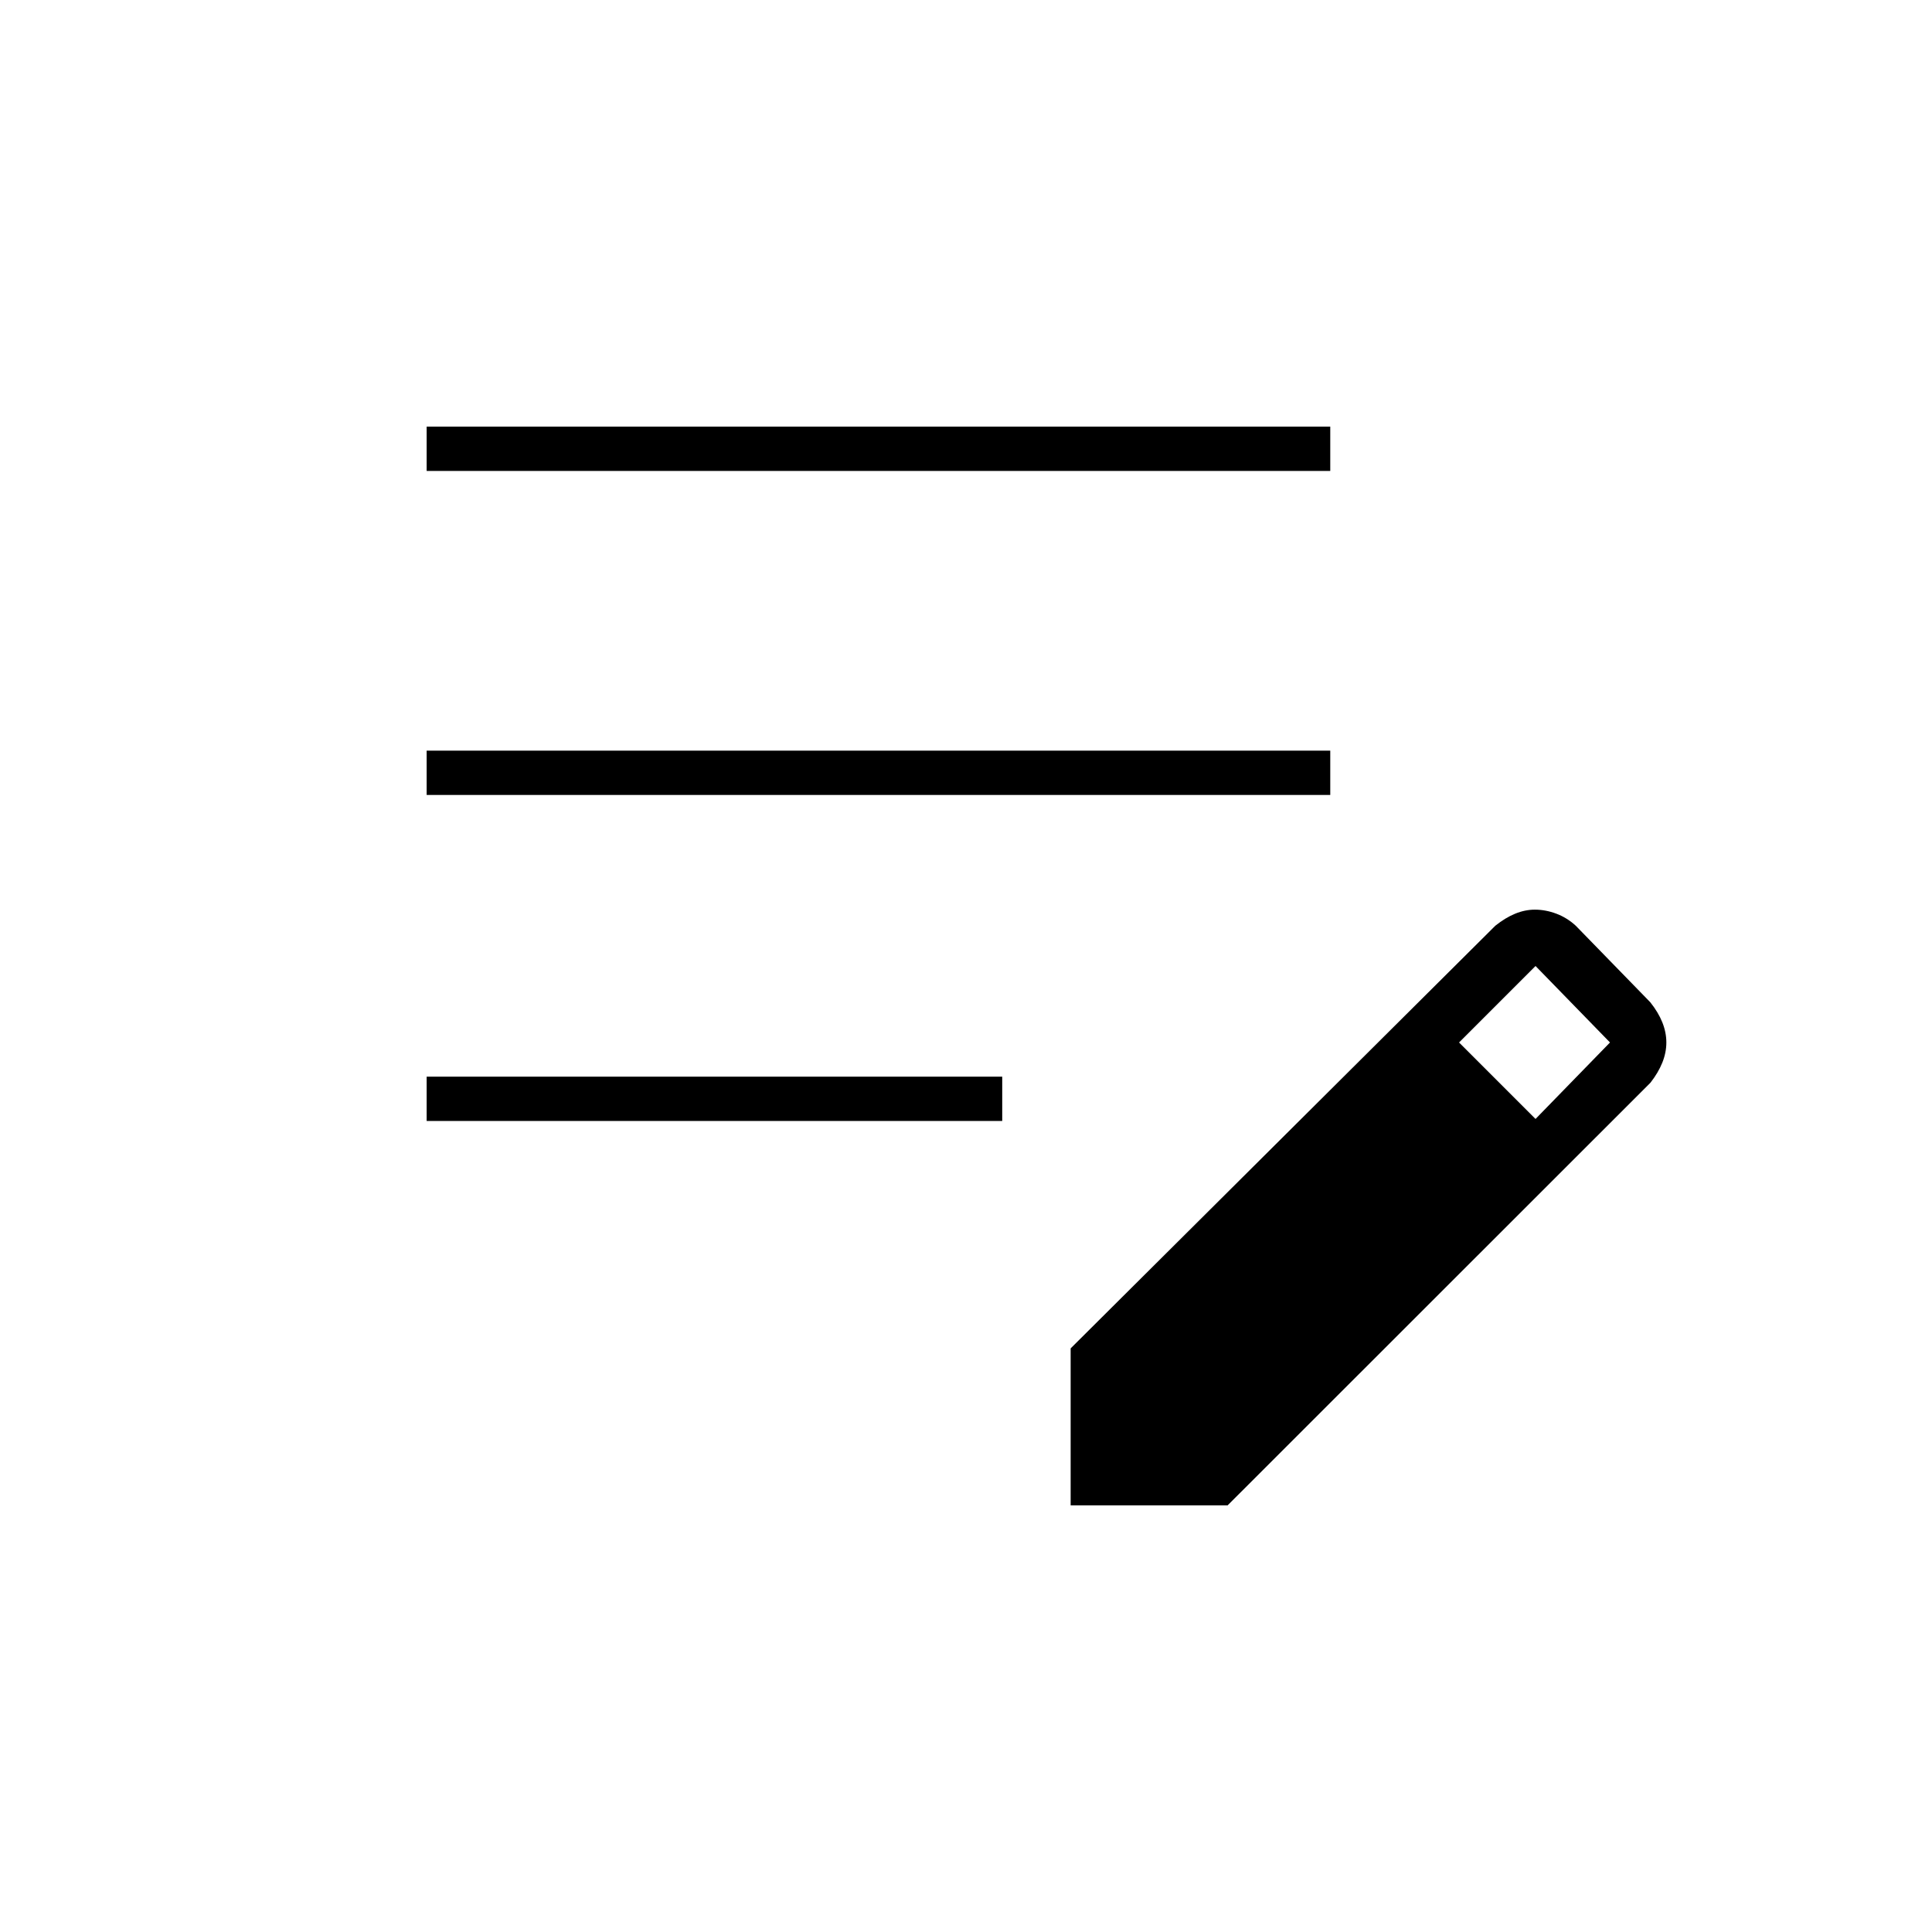 <svg xmlns="http://www.w3.org/2000/svg" width="48" height="48" viewBox="0 -960 960 960"><path d="M212-403v-22h286v22H212Zm0-162v-22h449v22H212Zm0-161v-22h449v22H212Zm320 514v-78l211-210q5-4 9.889-6 4.889-2 9.778-2 5.333 0 10.656 2 5.322 2 9.677 6l37 38q4 5 6 10t2 10q0 5-2 10t-5.91 10L610-212h-78Zm231-192 37-38-37-38-38 38 38 38Z"/></svg>